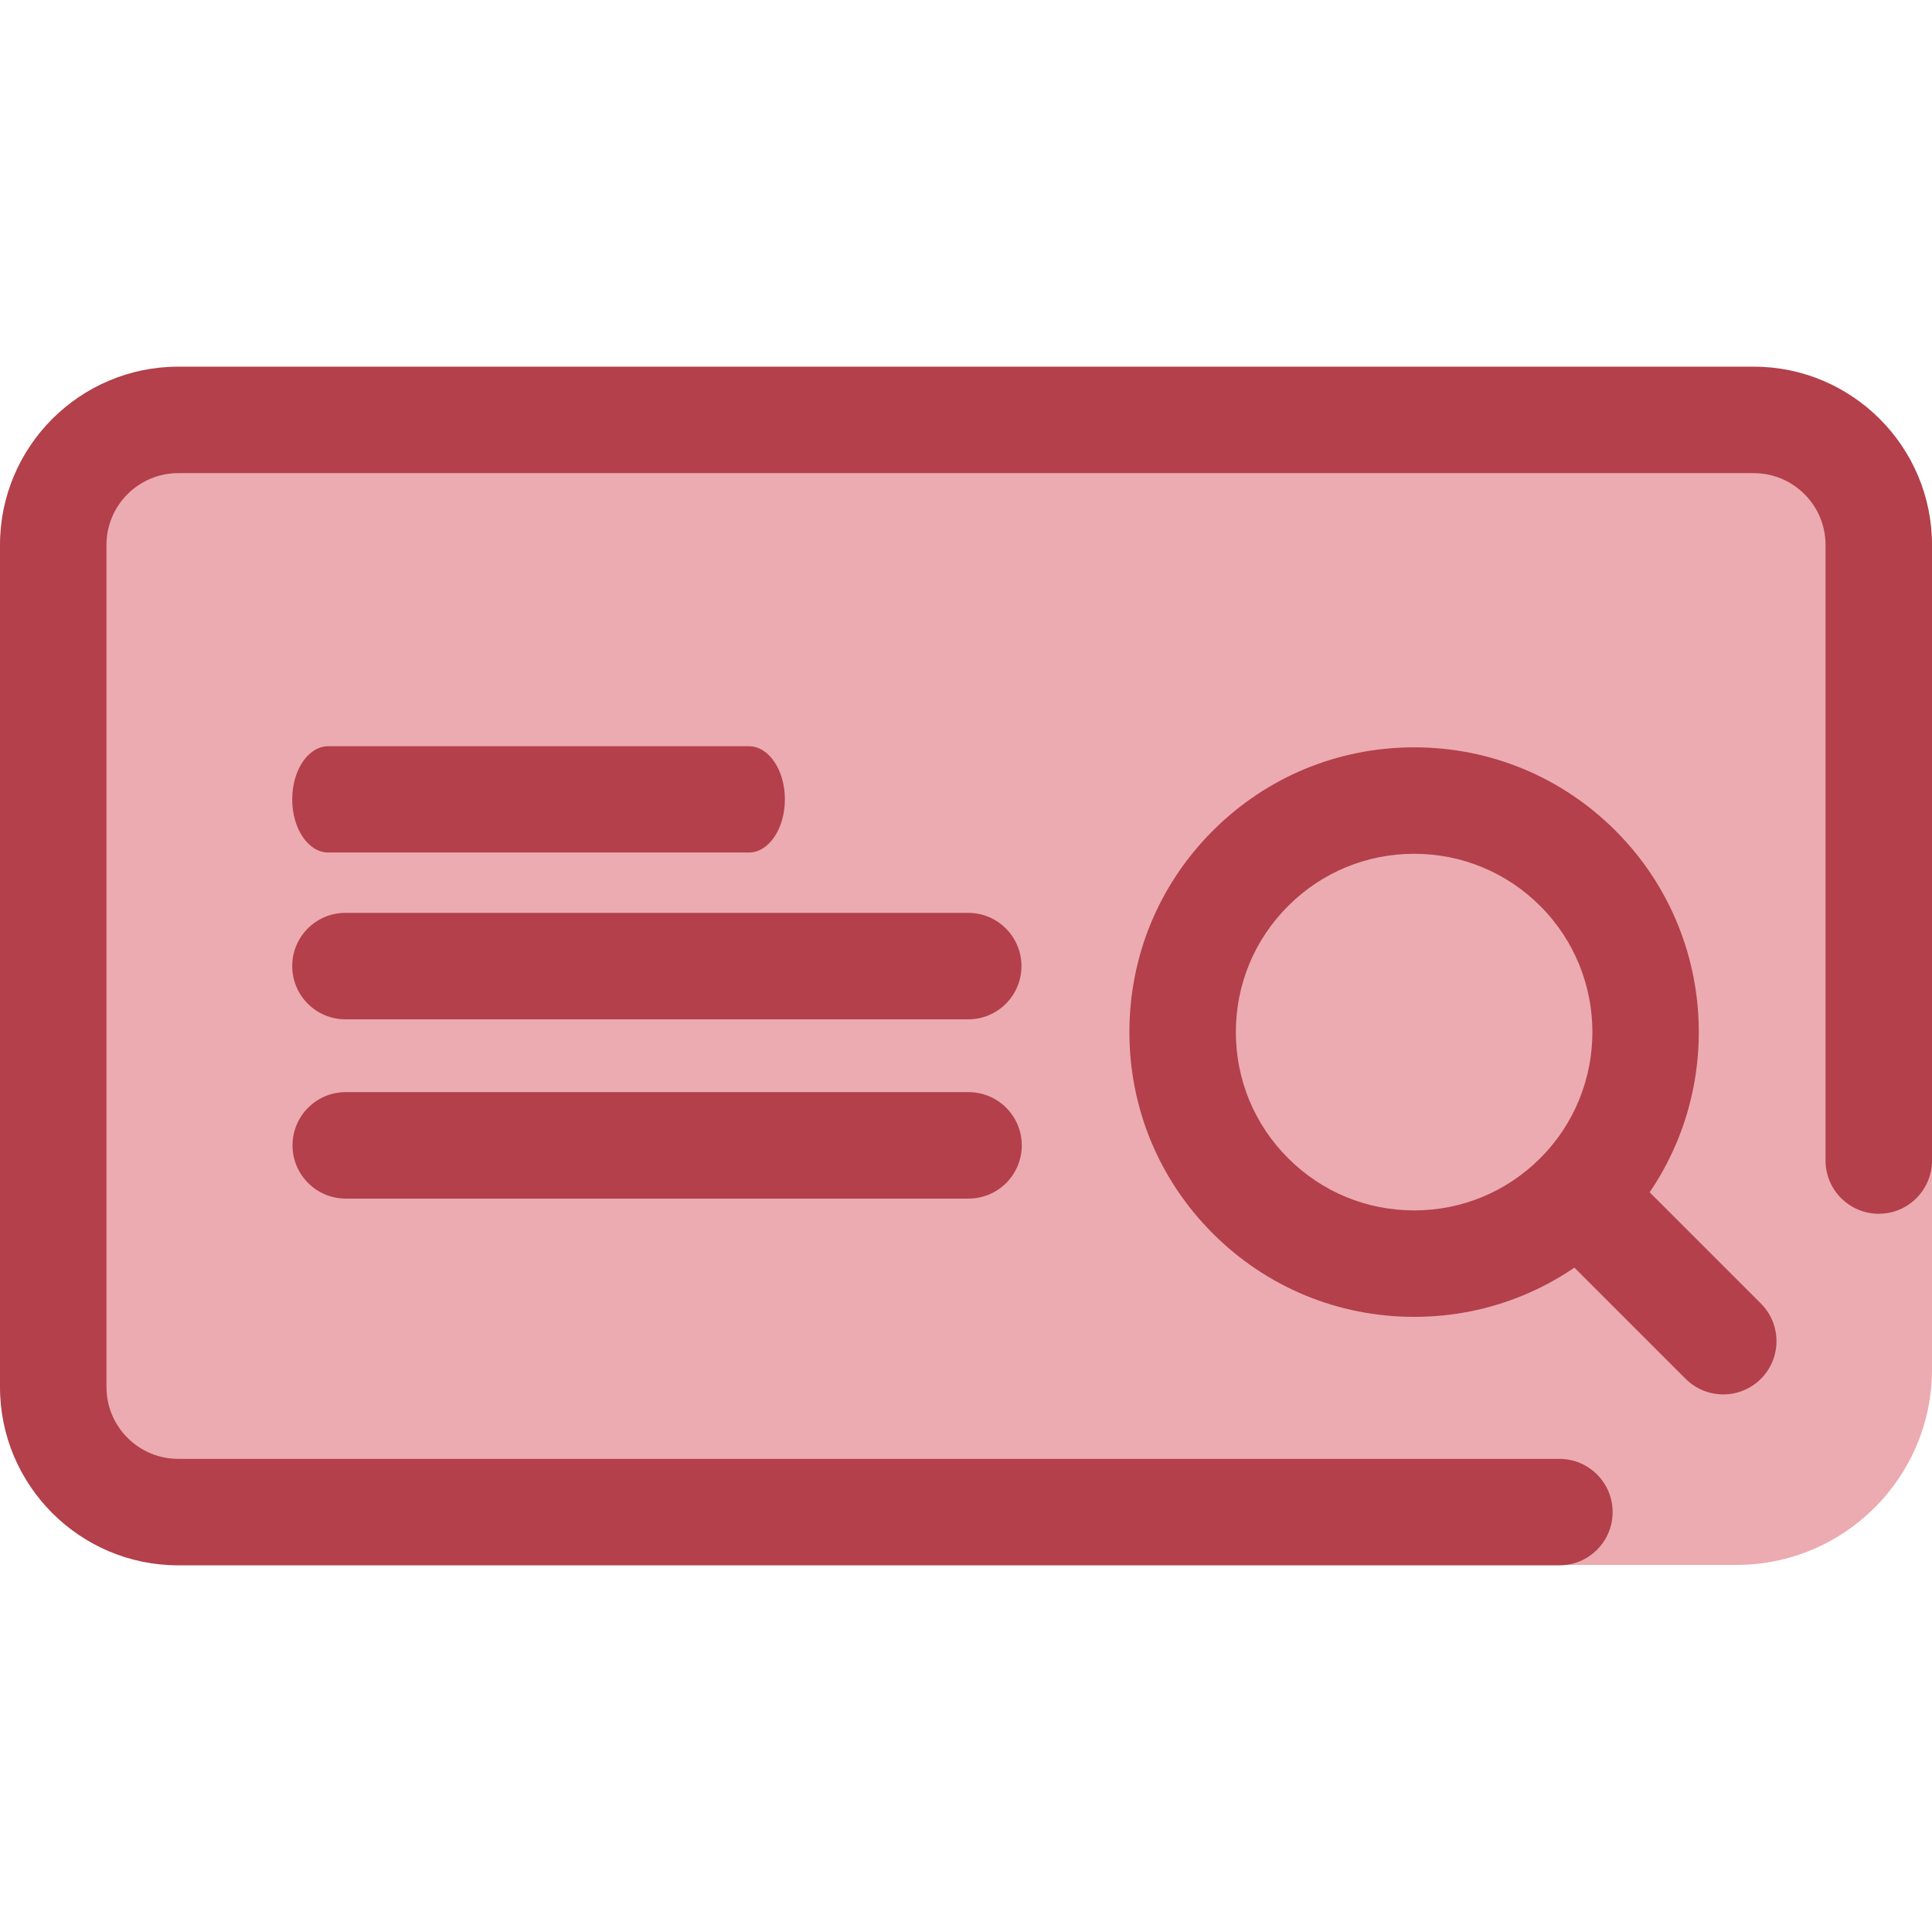<svg width="800" height="800" viewBox="0 0 800 800" fill="none" xmlns="http://www.w3.org/2000/svg">
<g clip-path="url(#clip0_382_1355)">
<rect y="152" width="800" height="496" rx="81" fill="#EBABB1"/>
<path d="M645.715 648.17H73.808C33.108 648.17 0 615.058 0 574.359V225.638C0 184.94 33.108 151.829 73.808 151.829H726.194C766.892 151.829 800.002 184.94 800.002 225.638V480.551C800.002 492.723 790.131 502.592 777.961 502.592C765.789 502.592 755.92 492.721 755.92 480.551V225.638C755.92 209.246 742.586 195.912 726.195 195.912H73.808C57.419 195.91 44.083 209.246 44.083 225.638V574.361C44.083 590.753 57.417 604.087 73.808 604.087H645.715C657.887 604.087 667.756 613.958 667.756 626.128C667.756 638.301 657.886 648.17 645.715 648.17Z" fill="#B3404A"/>
<path d="M713.561 577.392C707.918 577.392 702.279 575.239 697.975 570.936L623.162 496.126C614.554 487.518 614.554 473.562 623.162 464.953C631.771 456.348 645.723 456.348 654.335 464.953L729.148 539.762C737.756 548.37 737.756 562.326 729.148 570.936C724.84 575.24 719.203 577.392 713.561 577.392Z" fill="#B3404A"/>
<path d="M585.57 523.252C638.52 523.252 681.445 480.328 681.445 427.377C681.445 374.427 638.52 331.502 585.57 331.502C532.619 331.502 489.694 374.427 489.694 427.377C489.694 480.328 532.619 523.252 585.57 523.252Z" fill="#EBABB1"/>
<path d="M585.578 545.284C554.081 545.284 524.468 533.02 502.198 510.748C479.928 488.476 467.662 458.865 467.662 427.369C467.662 395.873 479.926 366.26 502.198 343.99C524.47 321.719 554.081 309.454 585.578 309.454C617.075 309.454 646.687 321.718 668.958 343.99C714.931 389.963 714.931 464.773 668.958 510.746C646.686 533.021 617.075 545.284 585.578 545.284ZM585.578 353.537C565.858 353.537 547.317 361.216 533.368 375.163C519.423 389.107 511.742 407.648 511.742 427.373C511.742 447.093 519.422 465.634 533.368 479.579C547.314 493.524 565.854 501.206 585.578 501.206C605.3 501.206 623.839 493.526 637.787 479.579C666.575 450.791 666.575 403.951 637.787 375.165C623.839 361.216 605.298 353.537 585.578 353.537Z" fill="#B3404A"/>
<path d="M401.054 496.31H143.171C130.999 496.31 121.13 486.44 121.13 474.27C121.13 462.098 131 452.229 143.171 452.229H401.052C413.224 452.229 423.093 462.099 423.093 474.27C423.095 486.442 413.227 496.31 401.054 496.31Z" fill="#B3404A"/>
<path d="M400.924 422.081H143.041C130.869 422.081 121 412.211 121 400.041C121 387.869 130.87 378 143.041 378H400.922C413.094 378 422.963 387.87 422.963 400.041C422.965 412.213 413.097 422.081 400.924 422.081Z" fill="#B3404A"/>
<path d="M310.111 353H135.89C127.667 353 121 343.148 121 331C121 318.851 127.668 309 135.89 309H310.11C318.333 309 325 318.852 325 331C325.001 343.149 318.335 353 310.111 353Z" fill="#B3404A"/>
</g>
<defs>
<clipPath id="clip0_382_1355">
<rect width="800" height="800" fill="white"/>
</clipPath>
</defs>
</svg>
